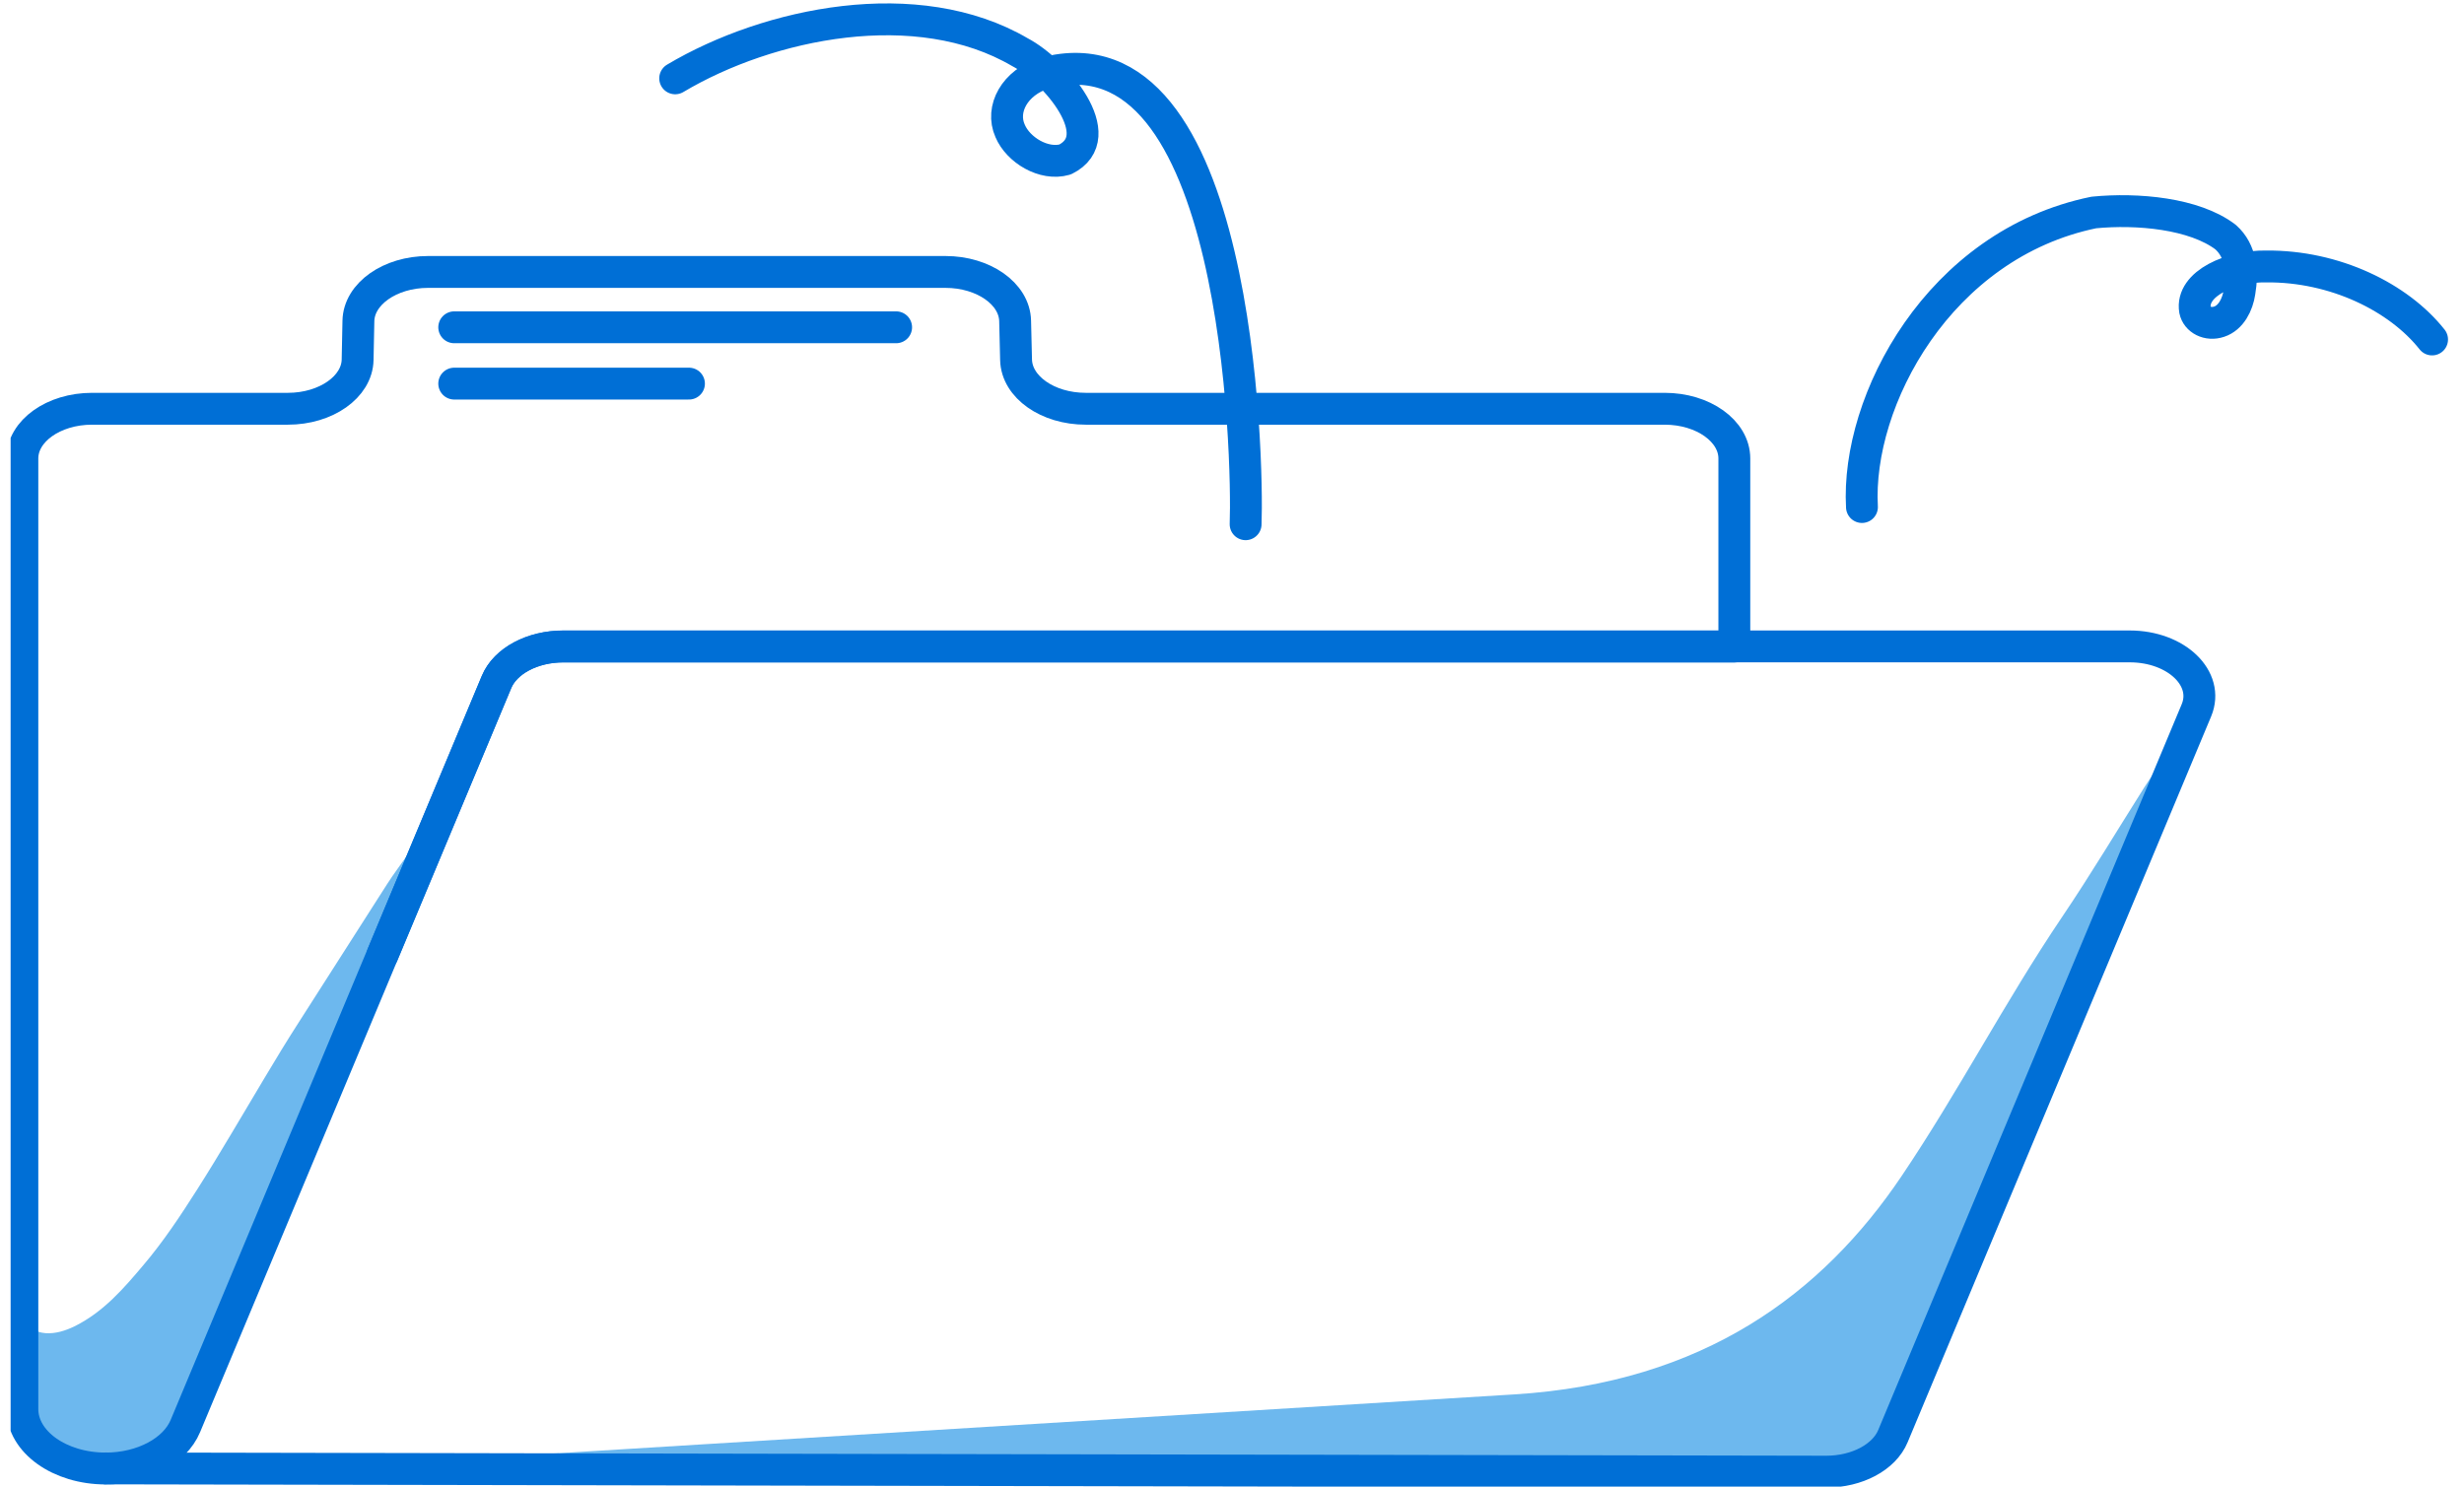 <svg width="116" height="70" viewBox="0 0 116 70" fill="none" xmlns="http://www.w3.org/2000/svg">
<g clip-path="url(#clip0_2180_8190)">
<path d="M0.743 65.958C0.743 65.958 0.743 65.921 0.743 65.905C0.699 65.479 0.692 65.053 0.714 64.632C0.765 63.774 0.854 62.921 1.23 62.1C1.193 62.442 1.657 62.737 2.137 62.774C2.616 62.81 3.087 62.653 3.486 62.463C4.886 61.779 5.867 60.611 6.729 59.595C7.71 58.442 8.513 57.216 9.295 55.989C10.393 54.263 11.403 52.505 12.45 50.763C12.98 49.874 13.519 48.984 14.086 48.105C15.472 45.942 16.851 43.779 18.236 41.611C18.819 40.7 19.659 39.732 20.057 38.763C19.939 39.047 19.829 39.337 19.711 39.621L18.31 43.074C17.602 44.816 16.895 46.563 16.187 48.305C15.361 50.332 14.543 52.363 13.718 54.389C12.907 56.389 12.096 58.389 11.285 60.395C10.607 62.058 9.936 63.721 9.258 65.384C9.014 65.995 8.764 66.6 8.521 67.21C8.344 67.642 8.174 68.584 7.592 68.795C7.363 68.879 7.098 68.895 6.84 68.905C6.132 68.932 5.417 68.905 4.717 68.842C4.267 68.8 3.81 68.732 3.397 68.595C2.623 68.332 2.07 67.832 1.547 67.353C1.333 67.158 1.119 66.963 0.987 66.737C0.839 66.495 0.795 66.232 0.765 65.974L0.743 65.958Z" fill="#6DB8EE"/>
<path d="M9.037 69.49L10.548 69.395C10.548 69.395 71.277 65.658 71.284 65.658C80.241 65.105 85.814 60.884 89.522 55.379C92.22 51.374 94.38 47.179 97.07 43.19C98.427 41.179 99.651 39.132 100.933 37.1C101.612 36.021 102.621 34.874 103.086 33.732L89.175 68.016C88.954 68.563 88.254 68.942 87.458 68.948L9.029 69.495L9.037 69.49Z" fill="#6DB8EE"/>
<path d="M81.649 21.589V30.442H26.515C25.063 30.442 23.788 31.121 23.375 32.116L8.727 67.147C8.233 68.332 6.707 69.147 4.975 69.147C2.807 69.147 1.053 67.895 1.053 66.347V21.589C1.053 20.295 2.52 19.247 4.333 19.247H13.555C15.347 19.247 16.814 18.216 16.836 16.937L16.873 15.116C16.895 13.837 18.362 12.805 20.153 12.805H44.51C46.301 12.805 47.761 13.832 47.79 15.11L47.834 16.942C47.864 18.221 49.323 19.247 51.115 19.247H78.368C80.182 19.247 81.649 20.295 81.649 21.589Z" stroke="#006FD6" stroke-width="1.5" stroke-linecap="round" stroke-linejoin="round"/>
<path d="M4.975 69.142L85.976 69.295C87.428 69.295 88.704 68.616 89.116 67.621L103.403 33.447C104.029 31.947 102.452 30.437 100.262 30.437H26.515C25.063 30.437 23.788 31.116 23.375 32.111L18.008 44.953" stroke="#006FD6" stroke-width="1.5" stroke-linecap="round" stroke-linejoin="round"/>
<path d="M21.384 15.411H42.188" stroke="#006FD6" stroke-width="1.5" stroke-linecap="round" stroke-linejoin="round"/>
<path d="M21.384 18.063H32.435" stroke="#006FD6" stroke-width="1.5" stroke-linecap="round" stroke-linejoin="round"/>
<path d="M87.657 23.874C87.377 18.879 91.276 11.5 98.574 10.005C100.624 9.805 103.307 10.047 104.774 11.163C105.519 11.821 105.585 12.837 105.43 13.753C105.342 14.342 105.032 14.963 104.472 15.147C103.941 15.326 103.425 15.047 103.337 14.605C103.123 13.337 105.084 12.516 106.683 12.547C109.92 12.516 112.927 14 114.497 15.984" stroke="#006FD6" stroke-width="1.5" stroke-linecap="round" stroke-linejoin="round"/>
<path d="M58.641 24.684C58.759 21.616 58.332 0.963 49.161 3.447C47.775 3.879 47.09 5.131 47.554 6.163C47.93 7.058 49.139 7.8 50.142 7.51C52.324 6.431 49.663 3.316 48.019 2.458C43.19 -0.374 36.194 1.068 31.786 3.689" stroke="#006FD6" stroke-width="1.5" stroke-linecap="round" stroke-linejoin="round"/>
</g>
<defs>
<clipPath id="clip0_2180_8190">
<rect width="115" height="70" fill="white" transform="translate(0.5)"/>
</clipPath>
</defs>
</svg>
